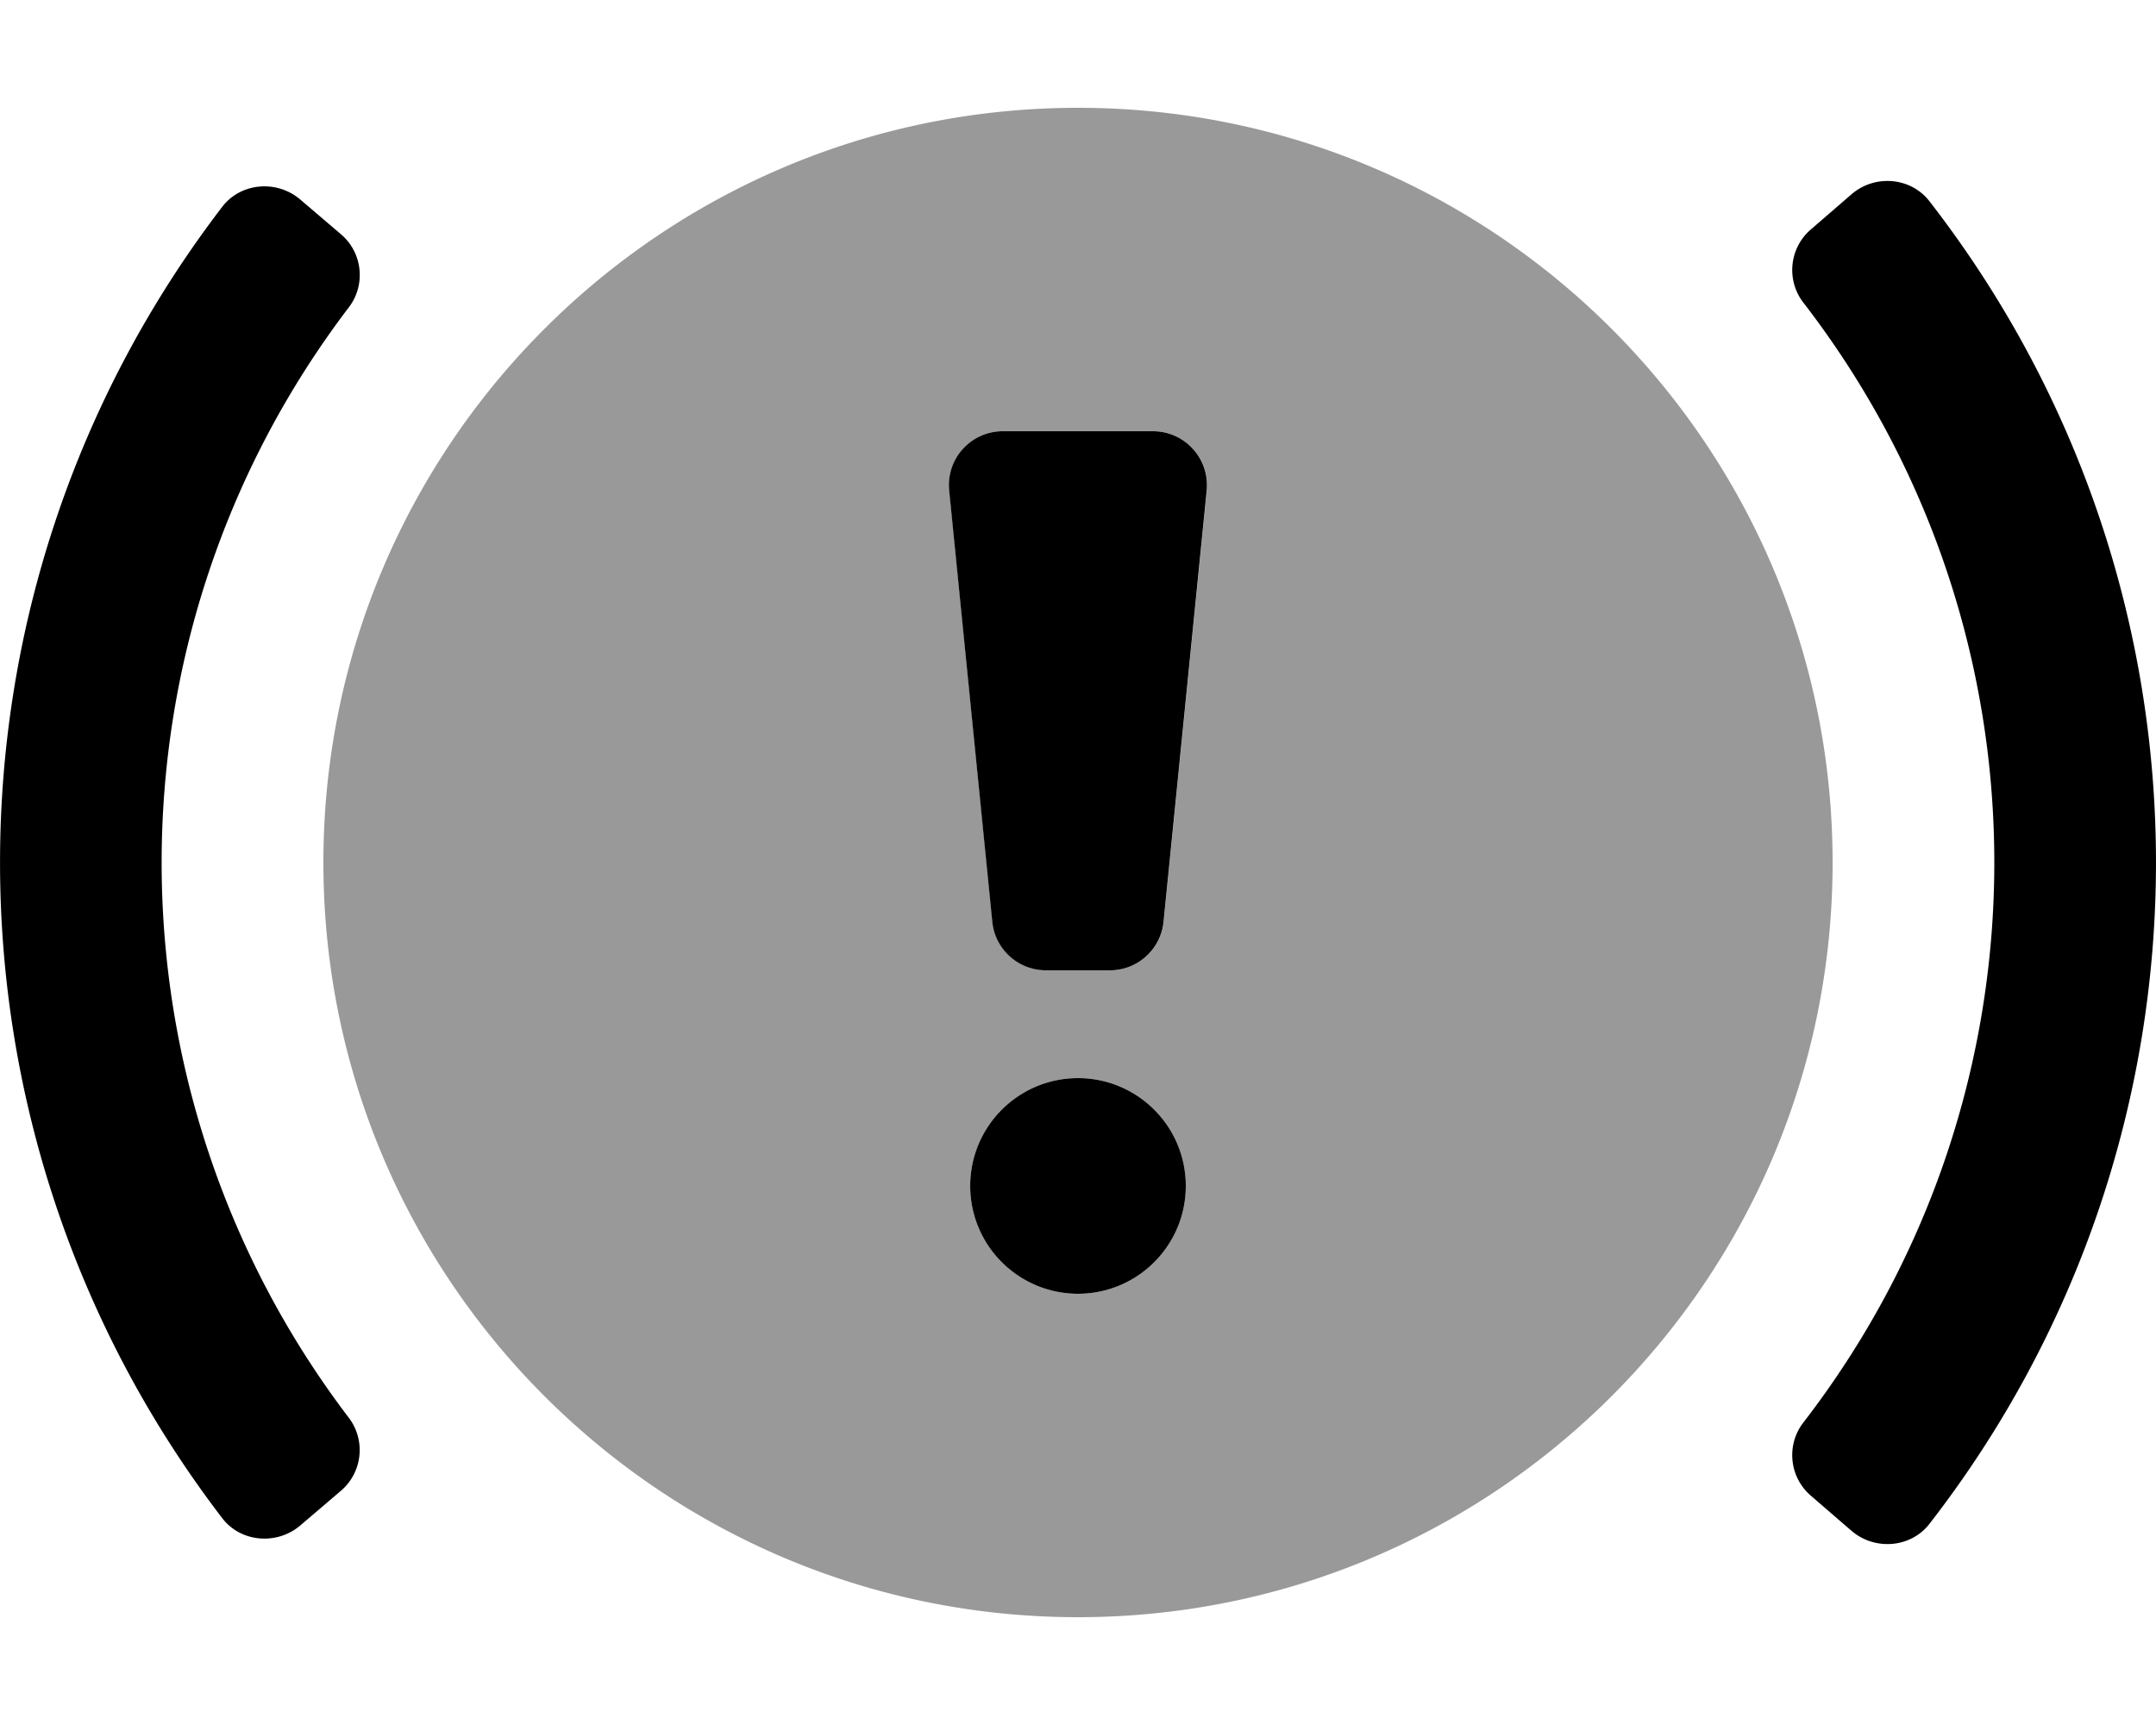 <svg viewBox="0 0 640 512" xmlns="http://www.w3.org/2000/svg">
  <path
    opacity=".4"
    d="M320 32C196.3 32 96 132.3 96 256s100.3 224 224 224 224-100.24 224-224S443.7 32 320 32zm0 352c-17.673 0-32-14.327-32-32 0-17.673 14.327-32 32-32 17.673 0 32 14.327 32 32 0 17.673-14.327 32-32 32zm38.24-238.41l-12.8 128c-.817 8.18-7.699 14.41-15.92 14.41h-19c-8.221-0-15.103-6.23-15.92-14.41l-12.8-128v-0c-.878-8.793 5.538-16.633 14.331-17.511a16 16 0 011.549-.079h44.64c8.837 0 16 7.164 15.999 16.001a16 16 0 01-.079 1.589z"
  />
  <path
    d="M101.33 69.63l-12.2-10.41c-6.91-5.9-17.62-5.06-23.15 2.15-87.959 114.843-87.959 274.407 0 389.25 5.53 7.21 16.23 8.05 23.15 2.16l12.19-10.4c6.406-5.579 7.288-15.211 2-21.86-73.784-97.256-73.784-231.744 0-329 5.315-6.649 4.437-16.308-1.99-21.89zm471.4-9.92c-5.58-7.18-16.29-8-23.17-2l-12.15 10.51c-6.38 5.611-7.209 15.252-1.88 21.87 75.299 97.806 75.299 234.054 0 331.86-5.329 6.618-4.5 16.259 1.88 21.87l12.15 10.5c6.87 5.95 17.59 5.18 23.17-2V452.32c89.686-115.504 89.686-277.106-0-392.61zM342.32 128h-44.64c-8.837 0-16 7.164-15.999 16.001a16 16 0 00.079 1.589l12.8 128c.817 8.18 7.699 14.41 15.92 14.41h19c8.22-0 15.103-6.23 15.92-14.41l12.8-128c.878-8.793-5.538-16.633-14.331-17.511a16 16 0 00-1.549-.079zM320 320c-17.673 0-32 14.327-32 32 0 17.673 14.327 32 32 32 17.673 0 32-14.327 32-32 0-17.673-14.327-32-32-32z"/>
</svg>
